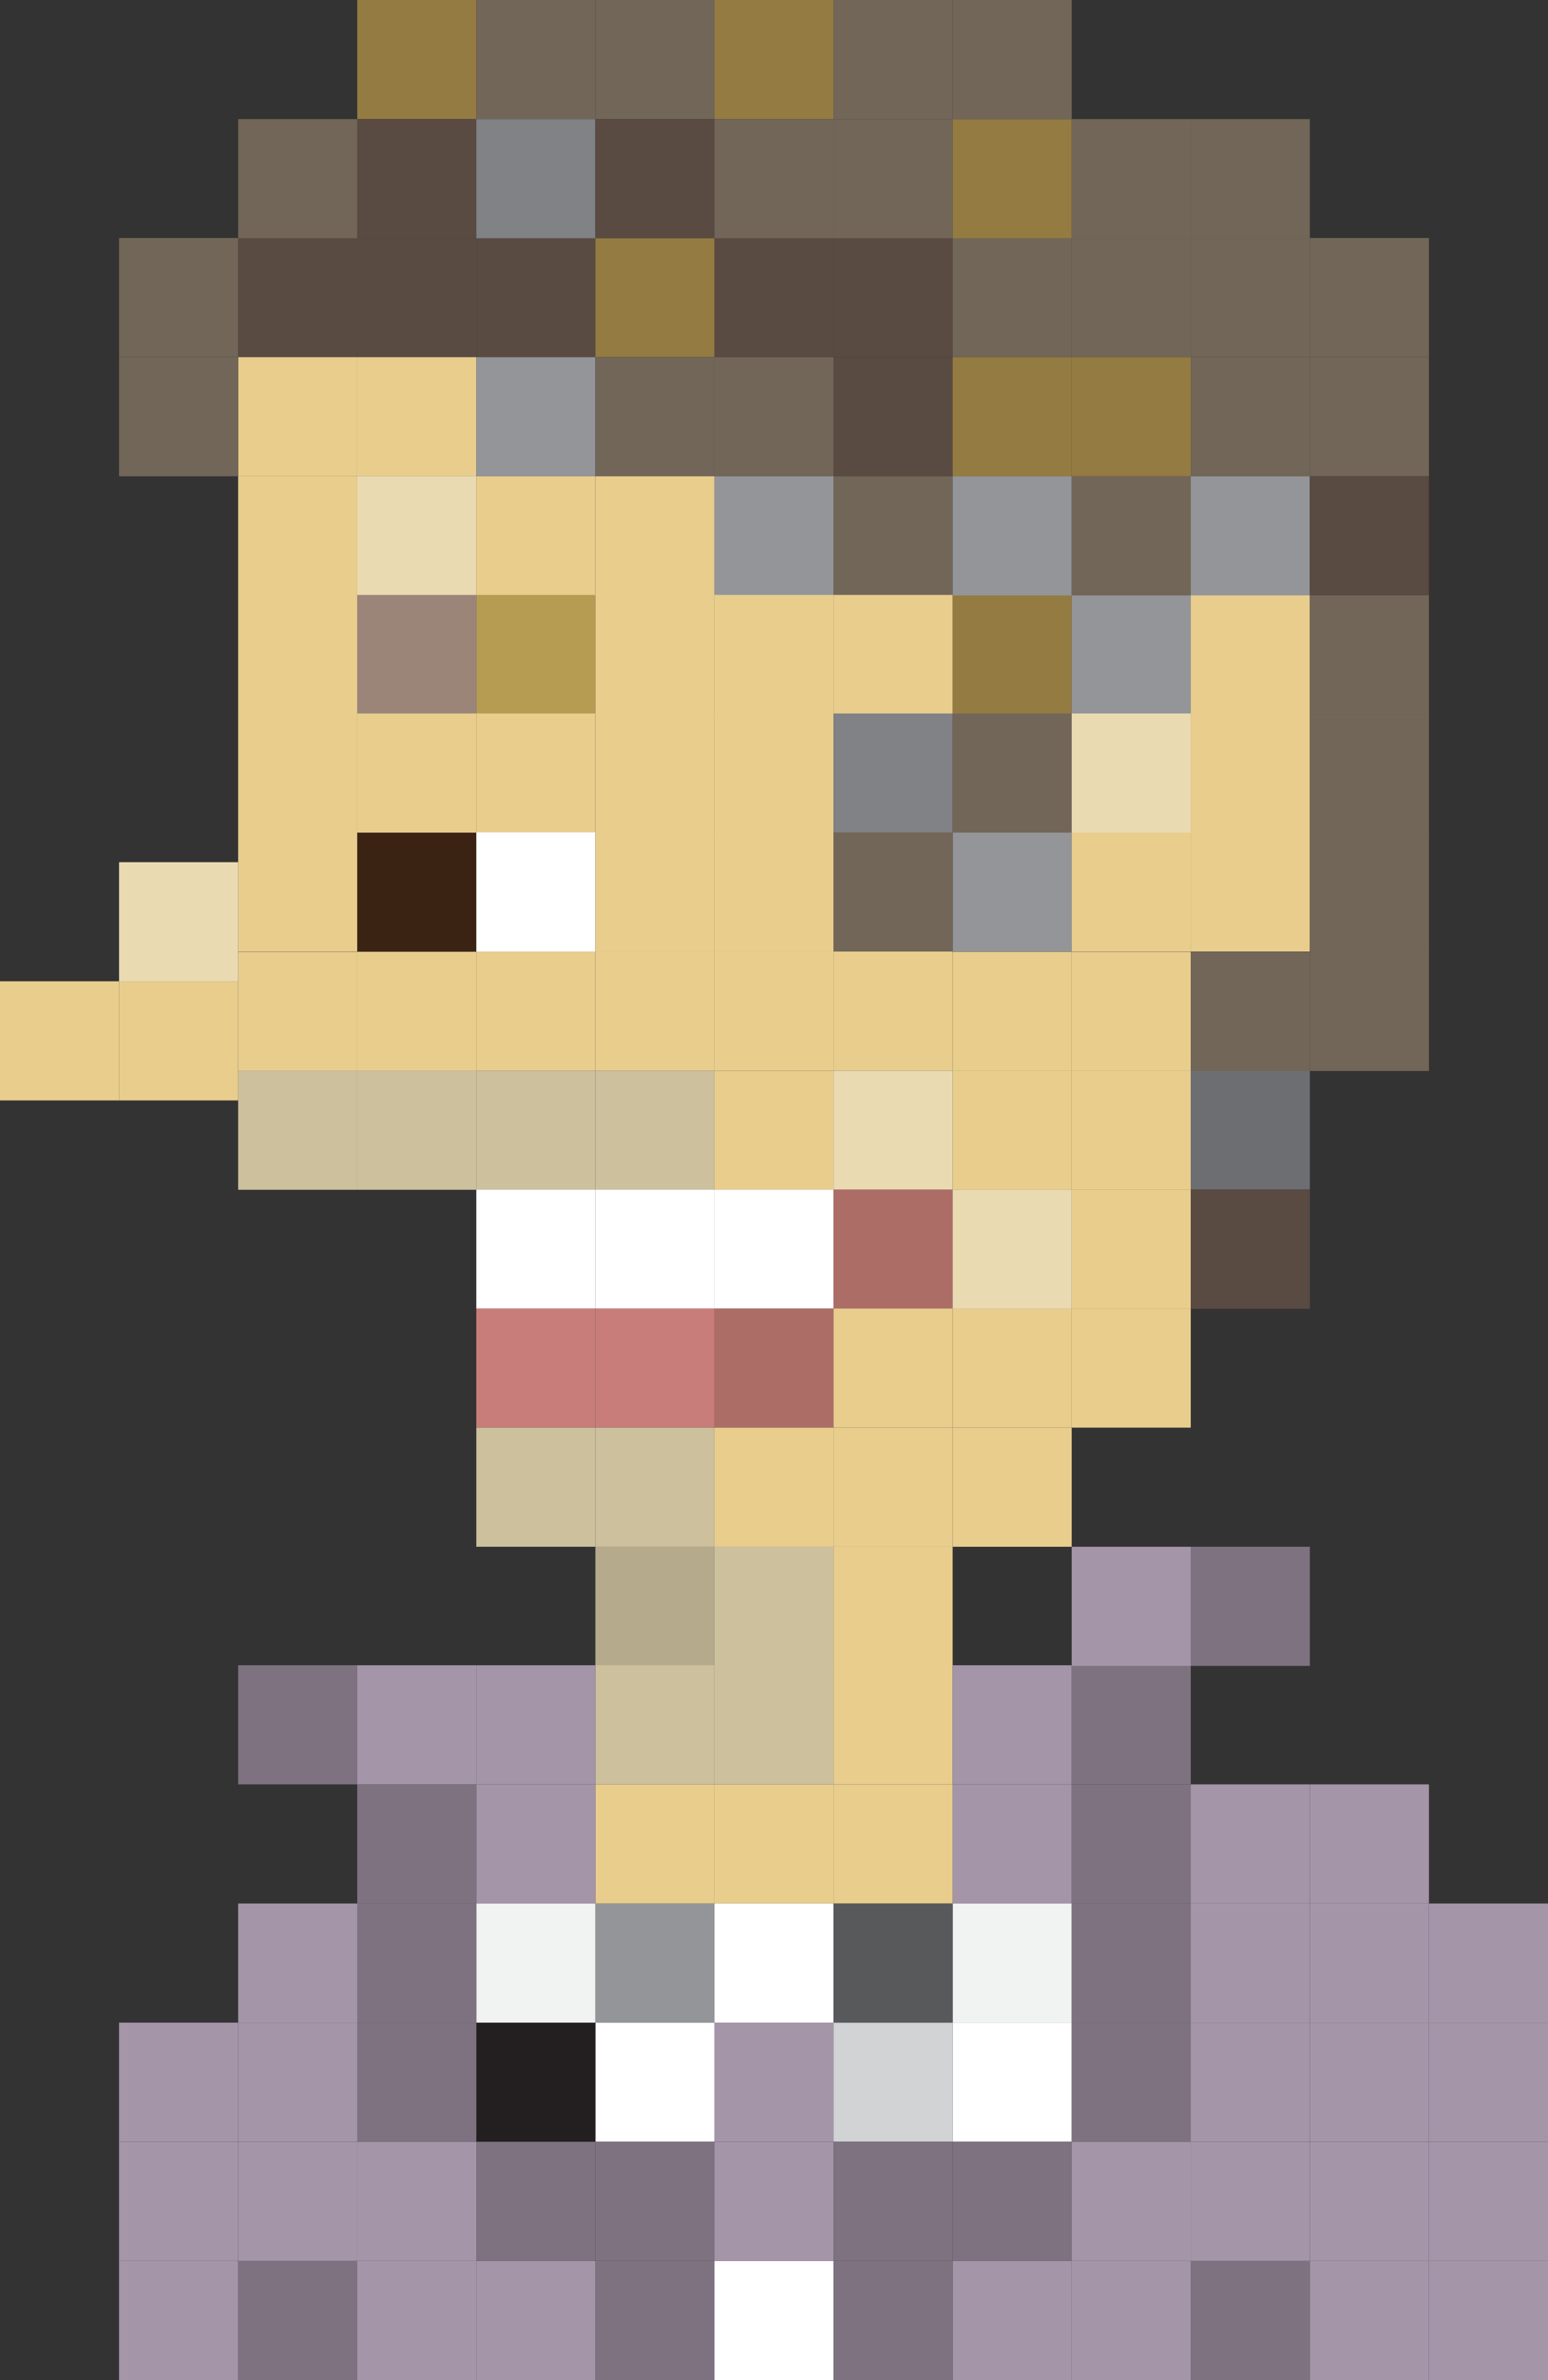 <?xml version="1.0" encoding="utf-8"?>
<!-- Generator: Adobe Illustrator 15.0.2, SVG Export Plug-In . SVG Version: 6.00 Build 0)  -->
<!DOCTYPE svg PUBLIC "-//W3C//DTD SVG 1.1//EN" "http://www.w3.org/Graphics/SVG/1.1/DTD/svg11.dtd">
<svg version="1.1" id="Layer_1" xmlns="http://www.w3.org/2000/svg" xmlns:xlink="http://www.w3.org/1999/xlink" x="0px" y="0px"
	 width="19.5px" height="29.968px" viewBox="0 0 19.5 29.968" enable-background="new 0 0 19.5 29.968" xml:space="preserve">
<rect x="0" y="0" width="19.5" height="29.968" fill="#333333" stroke="none"/>
<g>
	<rect x="4.5" fill="#947B42" width="1.5" height="1.5"/>
	<rect x="6" fill="#726658" width="1.5" height="1.5"/>
	<rect x="7.5" fill="#726658" width="1.5" height="1.5"/>
	<rect x="9" fill="#947B42" width="1.5" height="1.5"/>
	<rect x="3" y="2.997" fill="#594A42" width="1.5" height="1.5"/>
	<rect x="4.5" y="2.997" fill="#594A42" width="1.5" height="1.5"/>
	<rect x="6" y="2.997" fill="#594A42" width="1.5" height="1.5"/>
	<rect x="7.5" y="2.997" fill="#947B42" width="1.5" height="1.5"/>
	<rect x="9" y="2.997" fill="#594A42" width="1.5" height="1.5"/>
	<rect x="10.5" y="2.997" fill="#594A42" width="1.5" height="1.5"/>
	<rect x="3" y="4.497" fill="#E8CD8D" width="1.5" height="1.5"/>
	<rect x="1.5" y="4.497" fill="#726658" width="1.5" height="1.5"/>
	<rect x="1.5" y="2.997" fill="#726658" width="1.5" height="1.5"/>
	<rect x="4.5" y="4.497" fill="#E8CD8D" width="1.5" height="1.5"/>
	<rect x="6" y="4.497" fill="#939598" width="1.5" height="1.5"/>
	<rect x="7.5" y="4.497" fill="#726658" width="1.5" height="1.5"/>
	<rect x="9" y="4.497" fill="#726658" width="1.5" height="1.5"/>
	<rect x="10.5" y="4.497" fill="#594A42" width="1.5" height="1.5"/>
	<rect x="3" y="5.997" fill="#E8CD8D" width="1.5" height="1.5"/>
	<rect x="4.5" y="5.997" fill="#EADAB2" width="1.5" height="1.5"/>
	<rect x="3" y="7.491" fill="#E8CD8D" width="1.5" height="1.5"/>
	<rect x="4.5" y="7.491" fill="#9B8579" width="1.5" height="1.5"/>
	<rect x="3" y="10.481" fill="#E8CD8D" width="1.5" height="1.5"/>
	<rect x="4.5" y="10.481" fill="#3B2314" width="1.5" height="1.5"/>
	<rect x="3" y="11.984" fill="#E8CD8D" width="1.5" height="1.5"/>
	<rect x="4.5" y="11.984" fill="#E8CD8D" width="1.5" height="1.5"/>
	<rect x="3" y="13.481" fill="#CDC09D" width="1.5" height="1.5"/>
	<rect x="1.5" y="12.356" fill="#E8CD8D" width="1.5" height="1.5"/>
	<rect y="12.356" fill="#E8CD8D" width="1.5" height="1.5"/>
	<rect x="1.5" y="10.856" fill="#EADAB2" width="1.5" height="1.5"/>
	<rect x="4.5" y="13.481" fill="#CDC09D" width="1.5" height="1.5"/>
	<rect x="7.5" y="13.481" fill="#CDC09D" width="1.5" height="1.5"/>
	<rect x="6" y="13.481" fill="#CDC09D" width="1.5" height="1.5"/>
	<rect x="9" y="13.481" fill="#E8CD8D" width="1.5" height="1.5"/>
	<rect x="12" y="13.481" fill="#E8CD8D" width="1.5" height="1.5"/>
	<rect x="10.5" y="13.481" fill="#EADAB2" width="1.5" height="1.5"/>
	<rect x="7.5" y="14.979" fill="#FFFFFF" width="1.5" height="1.5"/>
	<rect x="6" y="14.979" fill="#FFFFFF" width="1.5" height="1.5"/>
	<rect x="9" y="14.979" fill="#FFFFFF" width="1.5" height="1.5"/>
	<rect x="10.5" y="14.979" fill="#AD6D67" width="1.5" height="1.5"/>
	<rect x="7.5" y="16.476" fill="#C97D7A" width="1.5" height="1.5"/>
	<rect x="6" y="16.476" fill="#C97D7A" width="1.5" height="1.5"/>
	<rect x="9" y="16.476" fill="#AD6D67" width="1.5" height="1.5"/>
	<rect x="10.5" y="16.476" fill="#E8CD8D" width="1.5" height="1.5"/>
	<rect x="7.5" y="17.976" fill="#CDC09D" width="1.5" height="1.5"/>
	<rect x="6" y="17.976" fill="#CDC09D" width="1.5" height="1.5"/>
	<rect x="9" y="17.976" fill="#E8CD8D" width="1.5" height="1.5"/>
	<rect x="7.5" y="19.476" fill="#B5AA8C" width="1.5" height="1.5"/>
	<rect x="9" y="19.476" fill="#CDC09D" width="1.5" height="1.5"/>
	<rect x="7.5" y="22.468" fill="#E8CD8D" width="1.5" height="1.5"/>
	<rect x="9" y="22.468" fill="#E8CD8D" width="1.5" height="1.5"/>
	<rect x="10.5" y="19.476" fill="#E8CD8D" width="1.5" height="1.5"/>
	<rect x="7.5" y="20.968" fill="#CDC09D" width="1.5" height="1.5"/>
	<rect x="9" y="20.968" fill="#CDC09D" width="1.5" height="1.5"/>
	<rect x="10.5" y="20.968" fill="#E8CD8D" width="1.5" height="1.5"/>
	<rect x="10.5" y="17.976" fill="#E8CD8D" width="1.5" height="1.5"/>
	<rect x="12" y="17.976" fill="#E8CD8D" width="1.5" height="1.5"/>
	<rect x="12" y="20.968" fill="#A595A9" width="1.5" height="1.5"/>
	<rect x="13.5" y="20.968" fill="#7E7281" width="1.5" height="1.5"/>
	<rect x="15" y="19.476" fill="#7E7281" width="1.5" height="1.5"/>
	<rect x="13.5" y="19.476" fill="#A595A9" width="1.5" height="1.5"/>
	<rect x="12" y="22.468" fill="#A595A9" width="1.5" height="1.5"/>
	<rect x="10.5" y="22.468" fill="#E8CD8D" width="1.5" height="1.5"/>
	<rect x="6" y="22.468" fill="#A595A9" width="1.5" height="1.5"/>
	<rect x="4.5" y="22.468" fill="#7E7281" width="1.5" height="1.5"/>
	<rect x="6" y="20.968" fill="#A595A9" width="1.5" height="1.5"/>
	<rect x="4.5" y="20.968" fill="#A595A9" width="1.5" height="1.5"/>
	<rect x="3" y="20.968" fill="#7E7281" width="1.5" height="1.5"/>
	<rect x="13.5" y="22.468" fill="#7E7281" width="1.5" height="1.5"/>
	<rect x="15" y="22.468" fill="#A595A9" width="1.5" height="1.5"/>
	<rect x="16.5" y="22.468" fill="#A595A9" width="1.5" height="1.5"/>
	<rect x="7.5" y="25.468" fill="#FFFFFF" width="1.5" height="1.5"/>
	<rect x="9" y="25.468" fill="#A595A9" width="1.5" height="1.5"/>
	<rect x="12" y="25.468" fill="#FFFFFF" width="1.5" height="1.5"/>
	<rect x="10.5" y="25.468" fill="#D1D3D4" width="1.5" height="1.5"/>
	<rect x="6" y="25.468" fill="#231F20" width="1.5" height="1.5"/>
	<rect x="4.5" y="25.468" fill="#7E7281" width="1.5" height="1.5"/>
	<rect x="3" y="25.468" fill="#A595A9" width="1.5" height="1.5"/>
	<rect x="13.5" y="25.468" fill="#7E7281" width="1.5" height="1.5"/>
	<rect x="15" y="25.468" fill="#A595A9" width="1.5" height="1.5"/>
	<rect x="16.5" y="25.468" fill="#A595A9" width="1.5" height="1.5"/>
	<rect x="18" y="25.468" fill="#A595A9" width="1.5" height="1.5"/>
	<rect x="7.5" y="28.468" fill="#7E7281" width="1.5" height="1.5"/>
	<rect x="9" y="28.468" fill="#FFFFFF" width="1.5" height="1.5"/>
	<rect x="12" y="28.468" fill="#A595A9" width="1.5" height="1.5"/>
	<rect x="10.5" y="28.468" fill="#7E7281" width="1.5" height="1.5"/>
	<rect x="6" y="28.468" fill="#A595A9" width="1.5" height="1.5"/>
	<rect x="4.5" y="28.468" fill="#A595A9" width="1.5" height="1.5"/>
	<rect x="3" y="28.468" fill="#7E7281" width="1.5" height="1.5"/>
	<rect x="13.5" y="28.468" fill="#A595A9" width="1.5" height="1.5"/>
	<rect x="15" y="28.468" fill="#7E7281" width="1.5" height="1.5"/>
	<rect x="16.5" y="28.468" fill="#A595A9" width="1.5" height="1.5"/>
	<rect x="18" y="28.468" fill="#A595A9" width="1.5" height="1.5"/>
	<rect x="7.5" y="23.968" fill="#939598" width="1.5" height="1.5"/>
	<rect x="9" y="23.968" fill="#FFFFFF" width="1.5" height="1.5"/>
	<rect x="12" y="23.968" fill="#F1F2F2" width="1.5" height="1.5"/>
	<rect x="10.5" y="23.968" fill="#58595B" width="1.5" height="1.5"/>
	<rect x="6" y="23.968" fill="#F1F2F2" width="1.5" height="1.5"/>
	<rect x="4.5" y="23.968" fill="#7E7281" width="1.5" height="1.5"/>
	<rect x="3" y="23.968" fill="#A595A9" width="1.5" height="1.5"/>
	<rect x="13.5" y="23.968" fill="#7E7281" width="1.5" height="1.5"/>
	<rect x="15" y="23.968" fill="#A595A9" width="1.5" height="1.5"/>
	<rect x="16.5" y="23.968" fill="#A595A9" width="1.5" height="1.5"/>
	<rect x="18" y="23.968" fill="#A595A9" width="1.5" height="1.5"/>
	<rect x="7.5" y="26.968" fill="#7E7281" width="1.5" height="1.5"/>
	<rect x="9" y="26.968" fill="#A595A9" width="1.5" height="1.5"/>
	<rect x="12" y="26.968" fill="#7E7281" width="1.5" height="1.5"/>
	<rect x="10.5" y="26.968" fill="#7E7281" width="1.5" height="1.5"/>
	<rect x="6" y="26.968" fill="#7E7281" width="1.5" height="1.5"/>
	<rect x="4.5" y="26.968" fill="#A595A9" width="1.5" height="1.5"/>
	<rect x="3" y="26.968" fill="#A595A9" width="1.5" height="1.5"/>
	<rect x="1.5" y="25.468" fill="#A595A9" width="1.5" height="1.5"/>
	<rect x="1.5" y="28.468" fill="#A595A9" width="1.5" height="1.5"/>
	<rect x="1.5" y="26.968" fill="#A595A9" width="1.5" height="1.5"/>
	<rect x="13.5" y="26.968" fill="#A595A9" width="1.5" height="1.5"/>
	<rect x="15" y="26.968" fill="#A595A9" width="1.5" height="1.5"/>
	<rect x="16.5" y="26.968" fill="#A595A9" width="1.5" height="1.5"/>
	<rect x="18" y="26.968" fill="#A595A9" width="1.5" height="1.5"/>
	<rect x="13.5" y="13.481" fill="#E8CD8D" width="1.5" height="1.5"/>
	<rect x="12" y="11.984" fill="#E8CD8D" width="1.5" height="1.5"/>
	<rect x="13.5" y="11.984" fill="#E8CD8D" width="1.5" height="1.5"/>
	<rect x="12" y="16.476" fill="#E8CD8D" width="1.5" height="1.5"/>
	<rect x="13.5" y="16.476" fill="#E8CD8D" width="1.5" height="1.5"/>
	<rect x="12" y="14.979" fill="#EADAB2" width="1.5" height="1.5"/>
	<rect x="13.5" y="14.979" fill="#E8CD8D" width="1.5" height="1.5"/>
	<rect x="12" y="10.481" fill="#939598" width="1.5" height="1.5"/>
	<rect x="13.5" y="10.481" fill="#E8CD8D" width="1.5" height="1.5"/>
	<rect x="12" y="7.491" fill="#947B42" width="1.5" height="1.5"/>
	<rect x="13.5" y="7.491" fill="#939598" width="1.5" height="1.5"/>
	<rect x="15" y="10.481" fill="#E8CD8D" width="1.5" height="1.5"/>
	<rect x="15" y="8.984" fill="#E8CD8D" width="1.5" height="1.5"/>
	<rect x="6" y="5.997" fill="#E8CD8D" width="1.5" height="1.5"/>
	<rect x="7.5" y="5.997" fill="#E8CD8D" width="1.5" height="1.5"/>
	<rect x="9" y="5.997" fill="#939598" width="1.5" height="1.5"/>
	<rect x="10.5" y="5.997" fill="#726658" width="1.5" height="1.5"/>
	<rect x="6" y="7.491" fill="#B69C53" width="1.5" height="1.5"/>
	<rect x="7.5" y="7.491" fill="#E8CD8D" width="1.5" height="1.5"/>
	<rect x="9" y="7.491" fill="#E8CD8D" width="1.5" height="1.5"/>
	<rect x="10.5" y="7.491" fill="#E8CD8D" width="1.5" height="1.5"/>
	<rect x="3" y="8.984" fill="#E8CD8D" width="1.5" height="1.5"/>
	<rect x="4.5" y="8.984" fill="#E8CD8D" width="1.5" height="1.5"/>
	<rect x="12" y="8.984" fill="#726658" width="1.5" height="1.5"/>
	<rect x="13.5" y="8.984" fill="#EADAB2" width="1.5" height="1.5"/>
	<rect x="6" y="8.984" fill="#E8CD8D" width="1.5" height="1.5"/>
	<rect x="7.5" y="8.984" fill="#E8CD8D" width="1.5" height="1.5"/>
	<rect x="9" y="8.984" fill="#E8CD8D" width="1.5" height="1.5"/>
	<rect x="10.5" y="8.984" fill="#808285" width="1.5" height="1.5"/>
	<rect x="6" y="10.481" fill="#FFFFFF" width="1.5" height="1.5"/>
	<rect x="7.5" y="10.481" fill="#E8CD8D" width="1.5" height="1.5"/>
	<rect x="9" y="10.481" fill="#E8CD8D" width="1.5" height="1.5"/>
	<rect x="10.5" y="10.481" fill="#726658" width="1.5" height="1.5"/>
	<rect x="6" y="11.981" fill="#E8CD8D" width="1.5" height="1.5"/>
	<rect x="7.5" y="11.981" fill="#E8CD8D" width="1.5" height="1.5"/>
	<rect x="9" y="11.981" fill="#E8CD8D" width="1.5" height="1.5"/>
	<rect x="10.5" y="11.981" fill="#E8CD8D" width="1.5" height="1.5"/>
	<rect x="12" y="2.997" fill="#726658" width="1.5" height="1.5"/>
	<rect x="13.5" y="2.997" fill="#726658" width="1.5" height="1.5"/>
	<rect x="3" y="1.5" fill="#726658" width="1.5" height="1.5"/>
	<rect x="4.5" y="1.5" fill="#594A42" width="1.5" height="1.5"/>
	<rect x="6" y="1.5" fill="#808285" width="1.5" height="1.5"/>
	<rect x="7.5" y="1.5" fill="#594A42" width="1.5" height="1.5"/>
	<rect x="9" y="1.5" fill="#726658" width="1.5" height="1.5"/>
	<rect x="10.5" y="1.5" fill="#726658" width="1.5" height="1.5"/>
	<rect x="12" y="1.5" fill="#947B42" width="1.5" height="1.5"/>
	<rect x="10.5" fill="#726658" width="1.5" height="1.5"/>
	<rect x="12" fill="#726658" width="1.5" height="1.5"/>
	<rect x="13.5" y="1.5" fill="#726658" width="1.5" height="1.5"/>
	<rect x="15" y="2.997" fill="#726658" width="1.5" height="1.5"/>
	<rect x="15" y="1.5" fill="#726658" width="1.5" height="1.5"/>
	<rect x="12" y="4.497" fill="#947B42" width="1.5" height="1.5"/>
	<rect x="13.5" y="4.497" fill="#947B42" width="1.5" height="1.5"/>
	<rect x="12" y="5.997" fill="#939598" width="1.5" height="1.5"/>
	<rect x="13.5" y="5.997" fill="#726658" width="1.5" height="1.5"/>
	<rect x="15" y="7.491" fill="#E8CD8D" width="1.5" height="1.5"/>
	<rect x="15" y="4.497" fill="#726658" width="1.5" height="1.5"/>
	<rect x="16.5" y="2.997" fill="#726658" width="1.5" height="1.5"/>
	<rect x="16.5" y="4.497" fill="#726658" width="1.5" height="1.5"/>
	<rect x="15" y="5.997" fill="#939598" width="1.5" height="1.5"/>
	<rect x="16.5" y="10.488" fill="#726658" width="1.5" height="1.5"/>
	<rect x="16.5" y="8.994" fill="#726658" width="1.5" height="1.5"/>
	<rect x="16.5" y="7.496" fill="#726658" width="1.5" height="1.5"/>
	<rect x="16.5" y="5.996" fill="#594A42" width="1.5" height="1.5"/>
	<rect x="15" y="13.479" fill="#6D6E71" width="1.5" height="1.5"/>
	<rect x="15" y="14.98" fill="#594A42" width="1.5" height="1.5"/>
	<rect x="16.5" y="11.985" fill="#726658" width="1.5" height="1.5"/>
	<rect x="15" y="11.984" fill="#726658" width="1.5" height="1.5"/>
</g>
</svg>
